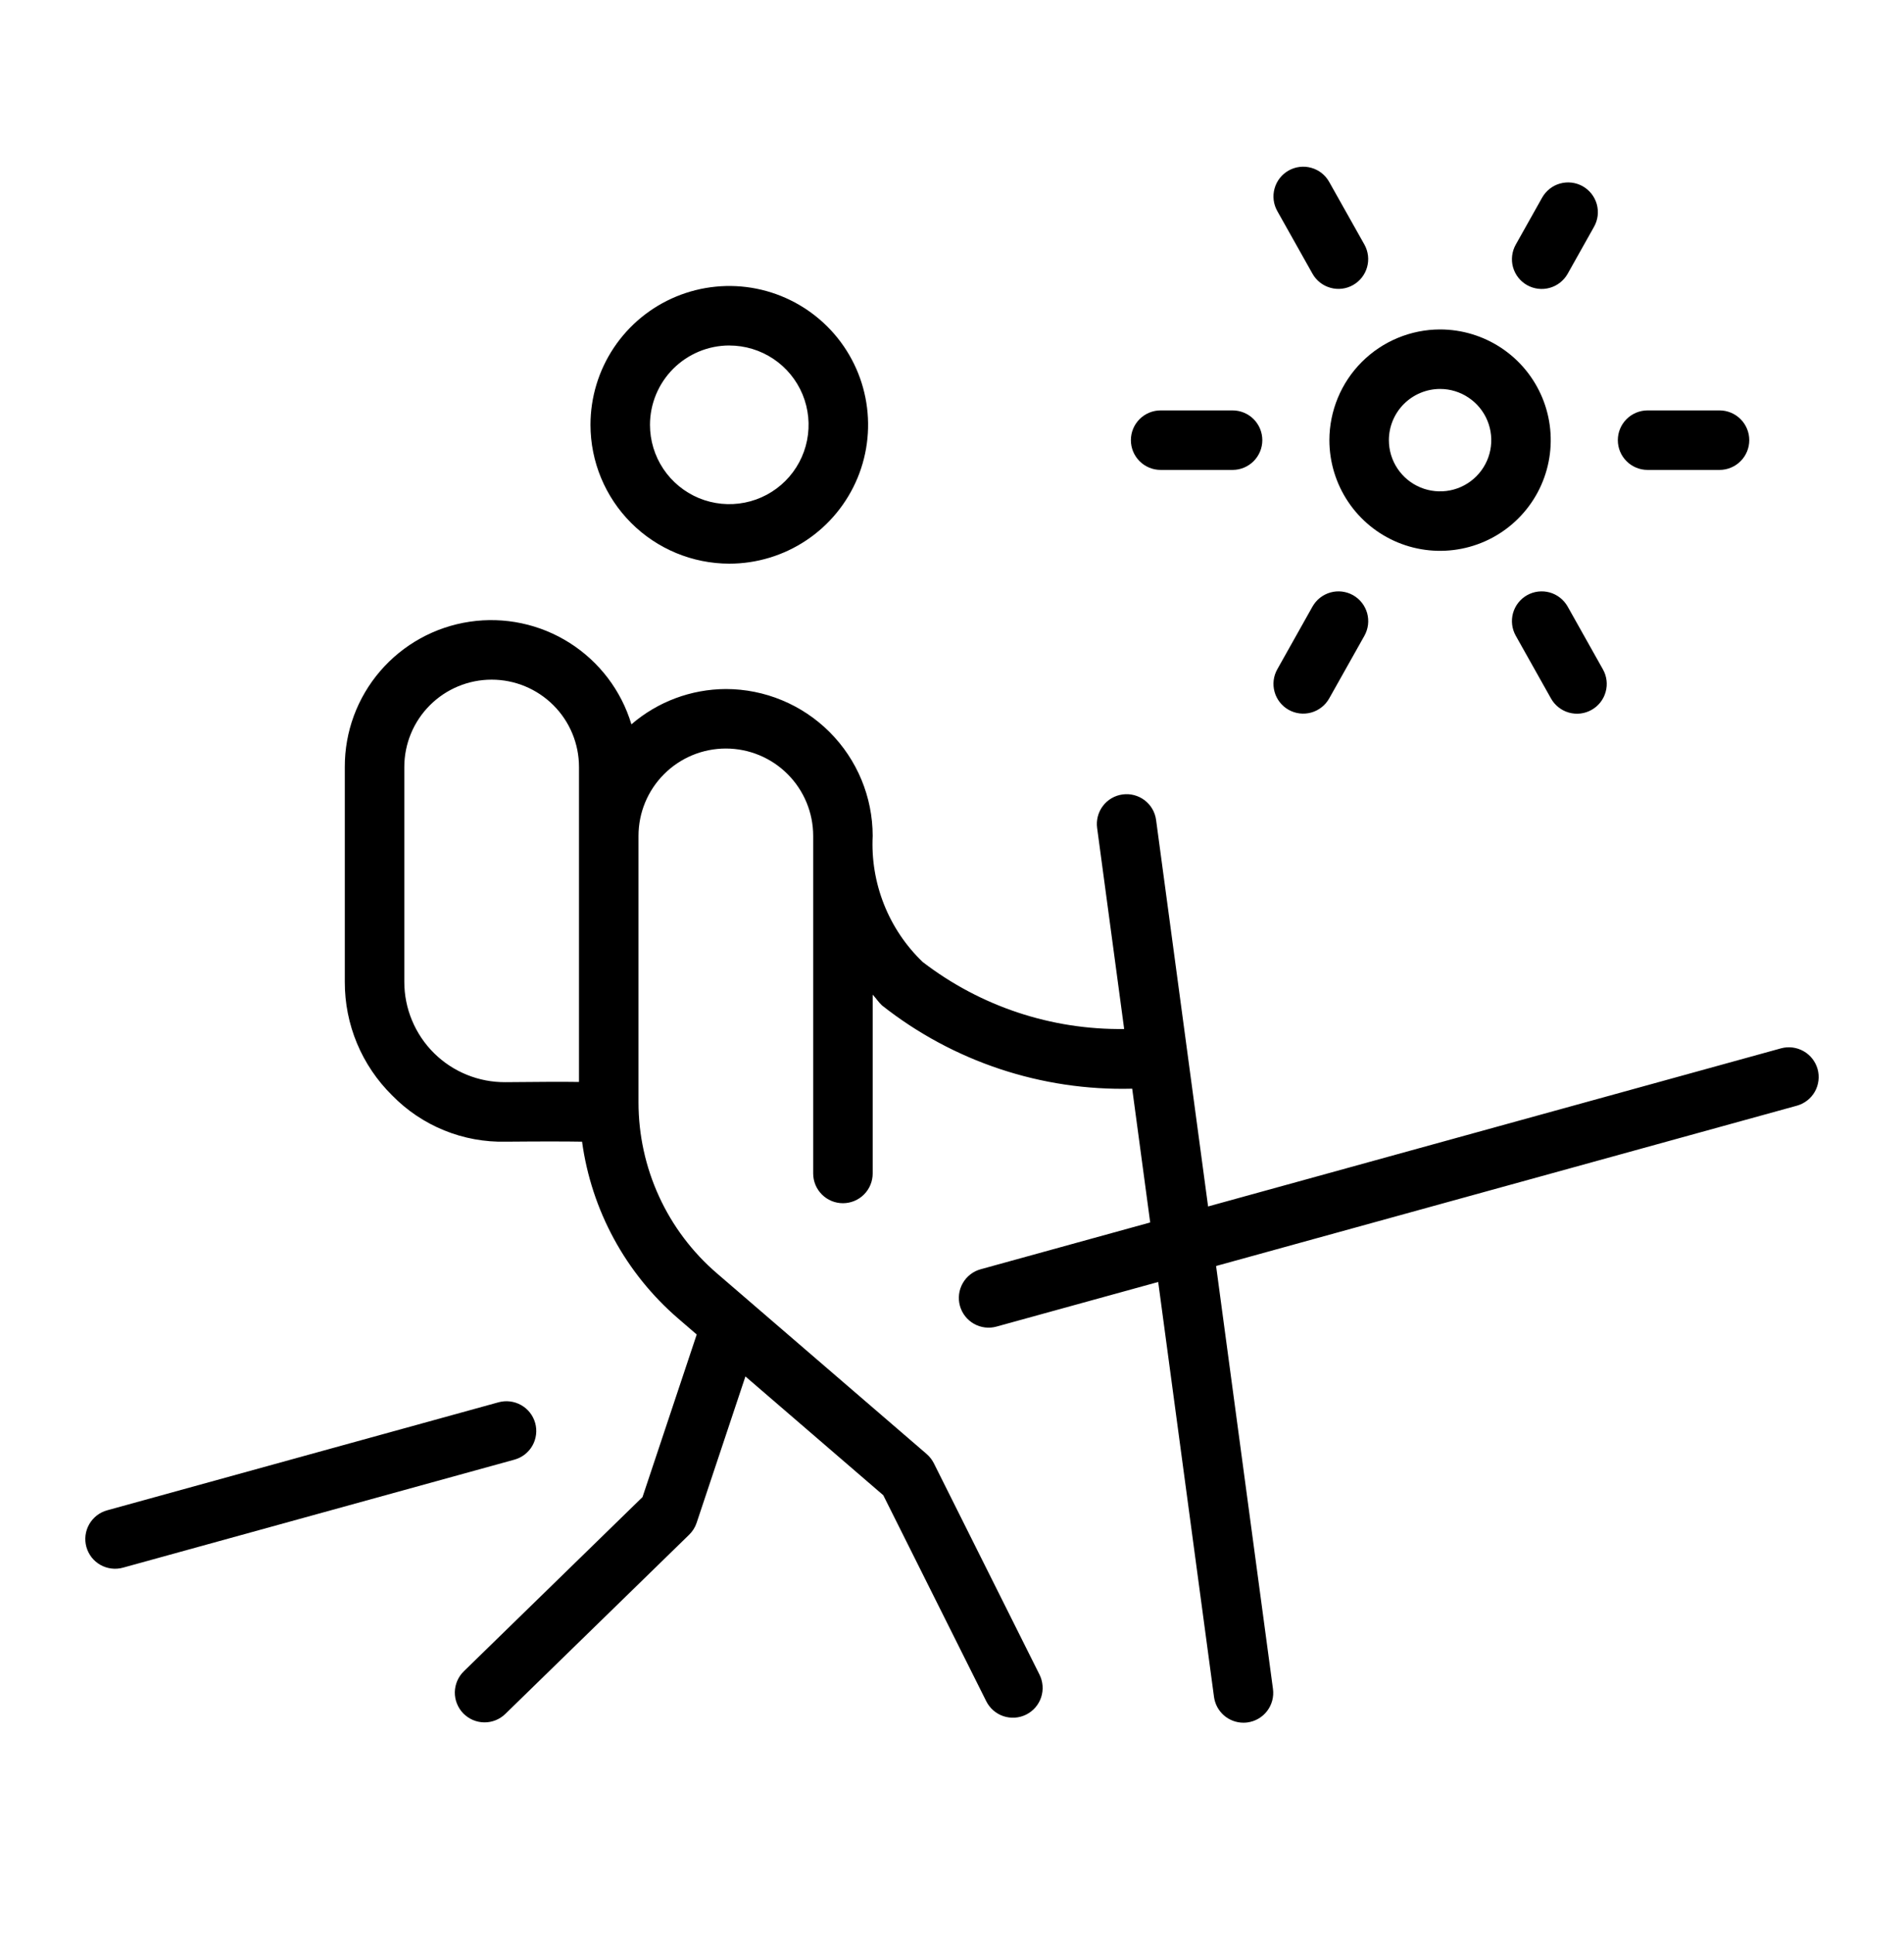 <svg width="64" height="65" viewBox="0 0 64 65" fill="currentColor" xmlns="http://www.w3.org/2000/svg">
<path d="M24.514 18.944C25.436 18.944 26.339 18.67 27.106 18.157C27.873 17.645 28.471 16.916 28.825 16.063C29.178 15.211 29.27 14.272 29.09 13.367C28.91 12.462 28.466 11.631 27.813 10.978C27.16 10.326 26.329 9.881 25.424 9.701C24.519 9.521 23.581 9.614 22.728 9.967C21.875 10.32 21.147 10.918 20.634 11.685C20.121 12.453 19.848 13.355 19.848 14.278C19.849 15.515 20.341 16.701 21.216 17.576C22.09 18.45 23.276 18.942 24.514 18.944V18.944ZM24.514 11.612C25.041 11.612 25.556 11.768 25.995 12.061C26.433 12.354 26.775 12.77 26.977 13.257C27.178 13.745 27.231 14.28 27.128 14.798C27.026 15.315 26.772 15.79 26.399 16.163C26.026 16.536 25.551 16.79 25.034 16.892C24.517 16.995 23.981 16.942 23.493 16.741C23.006 16.539 22.59 16.197 22.297 15.759C22.004 15.32 21.848 14.805 21.848 14.278C21.849 13.571 22.13 12.893 22.63 12.393C23.129 11.894 23.807 11.612 24.514 11.611V11.612Z" fill="current"/>
<path d="M44.685 14.793C44.686 15.529 44.904 16.248 45.313 16.86C45.721 17.472 46.303 17.948 46.982 18.23C47.662 18.511 48.41 18.585 49.132 18.441C49.853 18.298 50.516 17.944 51.036 17.423C51.557 16.903 51.911 16.24 52.054 15.519C52.198 14.797 52.124 14.049 51.843 13.369C51.561 12.69 51.085 12.108 50.473 11.7C49.861 11.291 49.142 11.073 48.406 11.072C47.42 11.074 46.474 11.466 45.776 12.164C45.079 12.861 44.687 13.807 44.685 14.793V14.793ZM48.406 13.072C48.747 13.072 49.079 13.173 49.362 13.363C49.645 13.552 49.866 13.82 49.996 14.135C50.126 14.449 50.16 14.795 50.094 15.129C50.028 15.463 49.864 15.769 49.623 16.01C49.382 16.251 49.076 16.415 48.742 16.481C48.408 16.547 48.062 16.513 47.748 16.383C47.433 16.253 47.165 16.032 46.975 15.749C46.786 15.466 46.685 15.133 46.685 14.793C46.686 14.337 46.867 13.899 47.19 13.577C47.513 13.254 47.95 13.073 48.406 13.072V13.072Z" fill="current"/>
<path d="M39.013 15.793H41.431C41.696 15.793 41.95 15.688 42.138 15.5C42.325 15.313 42.431 15.058 42.431 14.793C42.431 14.528 42.325 14.274 42.138 14.086C41.95 13.899 41.696 13.793 41.431 13.793H39.013C38.748 13.793 38.493 13.899 38.306 14.086C38.118 14.274 38.013 14.528 38.013 14.793C38.013 15.058 38.118 15.313 38.306 15.5C38.493 15.688 38.748 15.793 39.013 15.793Z" fill="currentColor"/>
<path d="M55.381 15.793H57.799C58.064 15.793 58.318 15.688 58.506 15.5C58.694 15.313 58.799 15.058 58.799 14.793C58.799 14.528 58.694 14.274 58.506 14.086C58.318 13.899 58.064 13.793 57.799 13.793H55.381C55.116 13.793 54.861 13.899 54.674 14.086C54.486 14.274 54.381 14.528 54.381 14.793C54.381 15.058 54.486 15.313 54.674 15.5C54.861 15.688 55.116 15.793 55.381 15.793Z" fill="currentColor"/>
<path d="M44.119 9.202C44.249 9.432 44.465 9.601 44.721 9.672C44.976 9.744 45.249 9.711 45.479 9.581C45.71 9.451 45.88 9.235 45.952 8.98C46.024 8.725 45.992 8.452 45.863 8.221L44.678 6.113C44.548 5.881 44.332 5.711 44.076 5.64C43.821 5.568 43.547 5.601 43.316 5.731C43.085 5.861 42.914 6.077 42.843 6.333C42.771 6.588 42.804 6.862 42.934 7.093L44.119 9.202Z" fill="currentColor"/>
<path d="M51.331 20.003C51.1 20.133 50.93 20.35 50.858 20.605C50.787 20.861 50.82 21.134 50.95 21.366L52.134 23.474C52.198 23.589 52.284 23.69 52.388 23.771C52.491 23.853 52.609 23.913 52.736 23.949C52.863 23.985 52.995 23.995 53.126 23.98C53.257 23.964 53.383 23.923 53.498 23.858C53.613 23.794 53.713 23.707 53.795 23.604C53.876 23.5 53.936 23.382 53.971 23.255C54.007 23.128 54.017 22.995 54.001 22.865C53.985 22.734 53.943 22.608 53.878 22.494L52.694 20.385C52.563 20.154 52.347 19.984 52.092 19.912C51.836 19.841 51.563 19.873 51.331 20.003Z" fill="currentColor"/>
<path d="M51.331 9.583C51.563 9.713 51.836 9.746 52.092 9.674C52.347 9.603 52.563 9.433 52.694 9.202L53.581 7.622C53.646 7.507 53.687 7.381 53.703 7.25C53.718 7.12 53.708 6.988 53.673 6.861C53.637 6.735 53.577 6.617 53.496 6.513C53.415 6.41 53.314 6.324 53.2 6.259C53.085 6.195 52.959 6.154 52.829 6.138C52.698 6.122 52.566 6.133 52.439 6.168C52.313 6.203 52.195 6.263 52.091 6.345C51.988 6.426 51.902 6.527 51.837 6.641L50.95 8.221C50.82 8.452 50.787 8.726 50.858 8.981C50.93 9.237 51.1 9.453 51.331 9.583V9.583Z" fill="currentColor"/>
<path d="M43.316 23.856C43.547 23.986 43.82 24.018 44.076 23.947C44.331 23.875 44.548 23.705 44.678 23.474L45.863 21.366C45.927 21.251 45.968 21.125 45.984 20.995C45.999 20.864 45.989 20.732 45.954 20.605C45.918 20.479 45.858 20.361 45.777 20.257C45.696 20.154 45.595 20.068 45.481 20.003C45.366 19.939 45.24 19.898 45.11 19.882C44.979 19.866 44.847 19.877 44.721 19.912C44.594 19.948 44.476 20.008 44.372 20.089C44.269 20.17 44.183 20.271 44.118 20.385L42.934 22.494C42.804 22.725 42.771 22.998 42.843 23.254C42.914 23.509 43.084 23.726 43.316 23.856V23.856Z" fill="currentColor"/>
<path d="M61.096 35.931C61.024 35.676 60.855 35.459 60.625 35.329C60.395 35.198 60.122 35.163 59.866 35.233L40.608 40.547L38.86 27.557C38.825 27.294 38.686 27.056 38.475 26.895C38.264 26.735 37.998 26.664 37.735 26.7C37.472 26.735 37.234 26.873 37.074 27.084C36.913 27.296 36.843 27.562 36.878 27.825L37.787 34.583C35.341 34.616 32.955 33.822 31.015 32.331C30.447 31.787 30.004 31.126 29.714 30.395C29.424 29.664 29.294 28.879 29.334 28.093C29.332 26.784 28.812 25.53 27.886 24.604C26.961 23.679 25.706 23.158 24.398 23.157C23.232 23.162 22.107 23.582 21.224 24.344C20.884 23.212 20.146 22.24 19.148 21.607C18.15 20.973 16.957 20.721 15.787 20.895C14.618 21.069 13.55 21.658 12.779 22.555C12.008 23.451 11.586 24.595 11.59 25.778V33C11.588 33.709 11.727 34.412 12 35.066C12.273 35.721 12.674 36.314 13.179 36.812C13.675 37.321 14.271 37.722 14.93 37.99C15.588 38.258 16.295 38.387 17.006 38.37C18.315 38.358 19.093 38.362 19.565 38.37C19.881 40.676 21.028 42.787 22.79 44.308L23.419 44.85L21.597 50.314L15.596 56.164C15.501 56.256 15.424 56.365 15.372 56.486C15.319 56.607 15.291 56.737 15.288 56.869C15.286 57.001 15.31 57.133 15.359 57.255C15.408 57.378 15.48 57.49 15.572 57.584C15.665 57.678 15.775 57.754 15.896 57.806C16.017 57.857 16.148 57.885 16.28 57.886C16.412 57.887 16.543 57.862 16.665 57.812C16.787 57.762 16.898 57.689 16.992 57.596L23.167 51.577C23.281 51.465 23.367 51.328 23.417 51.177L25.056 46.26L29.69 50.252L33.15 57.173C33.209 57.291 33.29 57.397 33.389 57.483C33.488 57.57 33.604 57.636 33.729 57.678C33.853 57.719 33.985 57.736 34.117 57.727C34.248 57.718 34.376 57.683 34.494 57.624C34.612 57.565 34.717 57.483 34.803 57.384C34.889 57.284 34.955 57.169 34.996 57.044C35.037 56.919 35.054 56.787 35.044 56.656C35.034 56.524 34.999 56.396 34.94 56.279L31.39 49.178C31.33 49.06 31.248 48.954 31.148 48.867L24.095 42.792C23.268 42.081 22.605 41.199 22.151 40.207C21.697 39.216 21.462 38.138 21.462 37.047V28.093C21.462 27.314 21.771 26.568 22.322 26.017C22.872 25.466 23.619 25.157 24.398 25.157C25.177 25.157 25.923 25.466 26.474 26.017C27.025 26.568 27.334 27.314 27.334 28.093V39.438C27.334 39.703 27.439 39.958 27.627 40.145C27.814 40.333 28.069 40.438 28.334 40.438C28.599 40.438 28.854 40.333 29.041 40.145C29.229 39.958 29.334 39.703 29.334 39.438V33.428C29.443 33.545 29.527 33.678 29.645 33.789C32.036 35.677 35.012 36.667 38.057 36.589L38.662 41.085L32.969 42.656C32.842 42.69 32.723 42.749 32.618 42.83C32.514 42.91 32.427 43.011 32.362 43.125C32.297 43.239 32.254 43.365 32.238 43.496C32.222 43.627 32.231 43.759 32.266 43.886C32.301 44.013 32.361 44.132 32.442 44.236C32.523 44.34 32.624 44.426 32.738 44.491C32.853 44.556 32.979 44.597 33.11 44.613C33.241 44.629 33.373 44.619 33.5 44.583L38.931 43.085L40.807 57.031C40.839 57.27 40.957 57.49 41.139 57.65C41.321 57.809 41.555 57.897 41.797 57.897C41.842 57.897 41.887 57.894 41.932 57.888C42.194 57.852 42.432 57.714 42.593 57.503C42.754 57.292 42.824 57.026 42.789 56.763L40.877 42.548L60.397 37.161C60.524 37.126 60.643 37.066 60.746 36.986C60.85 36.905 60.937 36.805 61.002 36.691C61.067 36.577 61.108 36.451 61.124 36.32C61.141 36.19 61.131 36.058 61.096 35.931V35.931ZM19.462 28.093V36.363C18.872 36.353 18.073 36.361 16.989 36.37C16.544 36.373 16.103 36.289 15.691 36.121C15.279 35.954 14.904 35.706 14.588 35.393C14.272 35.08 14.021 34.707 13.85 34.296C13.678 33.886 13.59 33.445 13.59 33V25.778C13.59 24.999 13.899 24.252 14.45 23.702C15.001 23.151 15.747 22.842 16.526 22.842C17.305 22.842 18.051 23.151 18.602 23.702C19.153 24.252 19.462 24.999 19.462 25.778L19.462 28.093Z" fill="currentColor"/>
<path d="M17.99 47.827C17.919 47.571 17.75 47.355 17.519 47.224C17.289 47.093 17.016 47.059 16.76 47.128L3.602 50.759C3.475 50.794 3.357 50.853 3.253 50.934C3.15 51.015 3.063 51.115 2.998 51.229C2.933 51.343 2.891 51.469 2.875 51.599C2.859 51.73 2.868 51.862 2.903 51.989C2.938 52.115 2.998 52.234 3.078 52.338C3.159 52.441 3.259 52.528 3.374 52.593C3.488 52.658 3.614 52.699 3.744 52.715C3.875 52.732 4.007 52.722 4.133 52.687L17.292 49.056C17.418 49.021 17.537 48.962 17.641 48.881C17.744 48.801 17.831 48.7 17.896 48.586C17.961 48.472 18.002 48.346 18.018 48.216C18.035 48.085 18.025 47.953 17.99 47.827V47.827Z" fill="currentColor"/>
</svg>